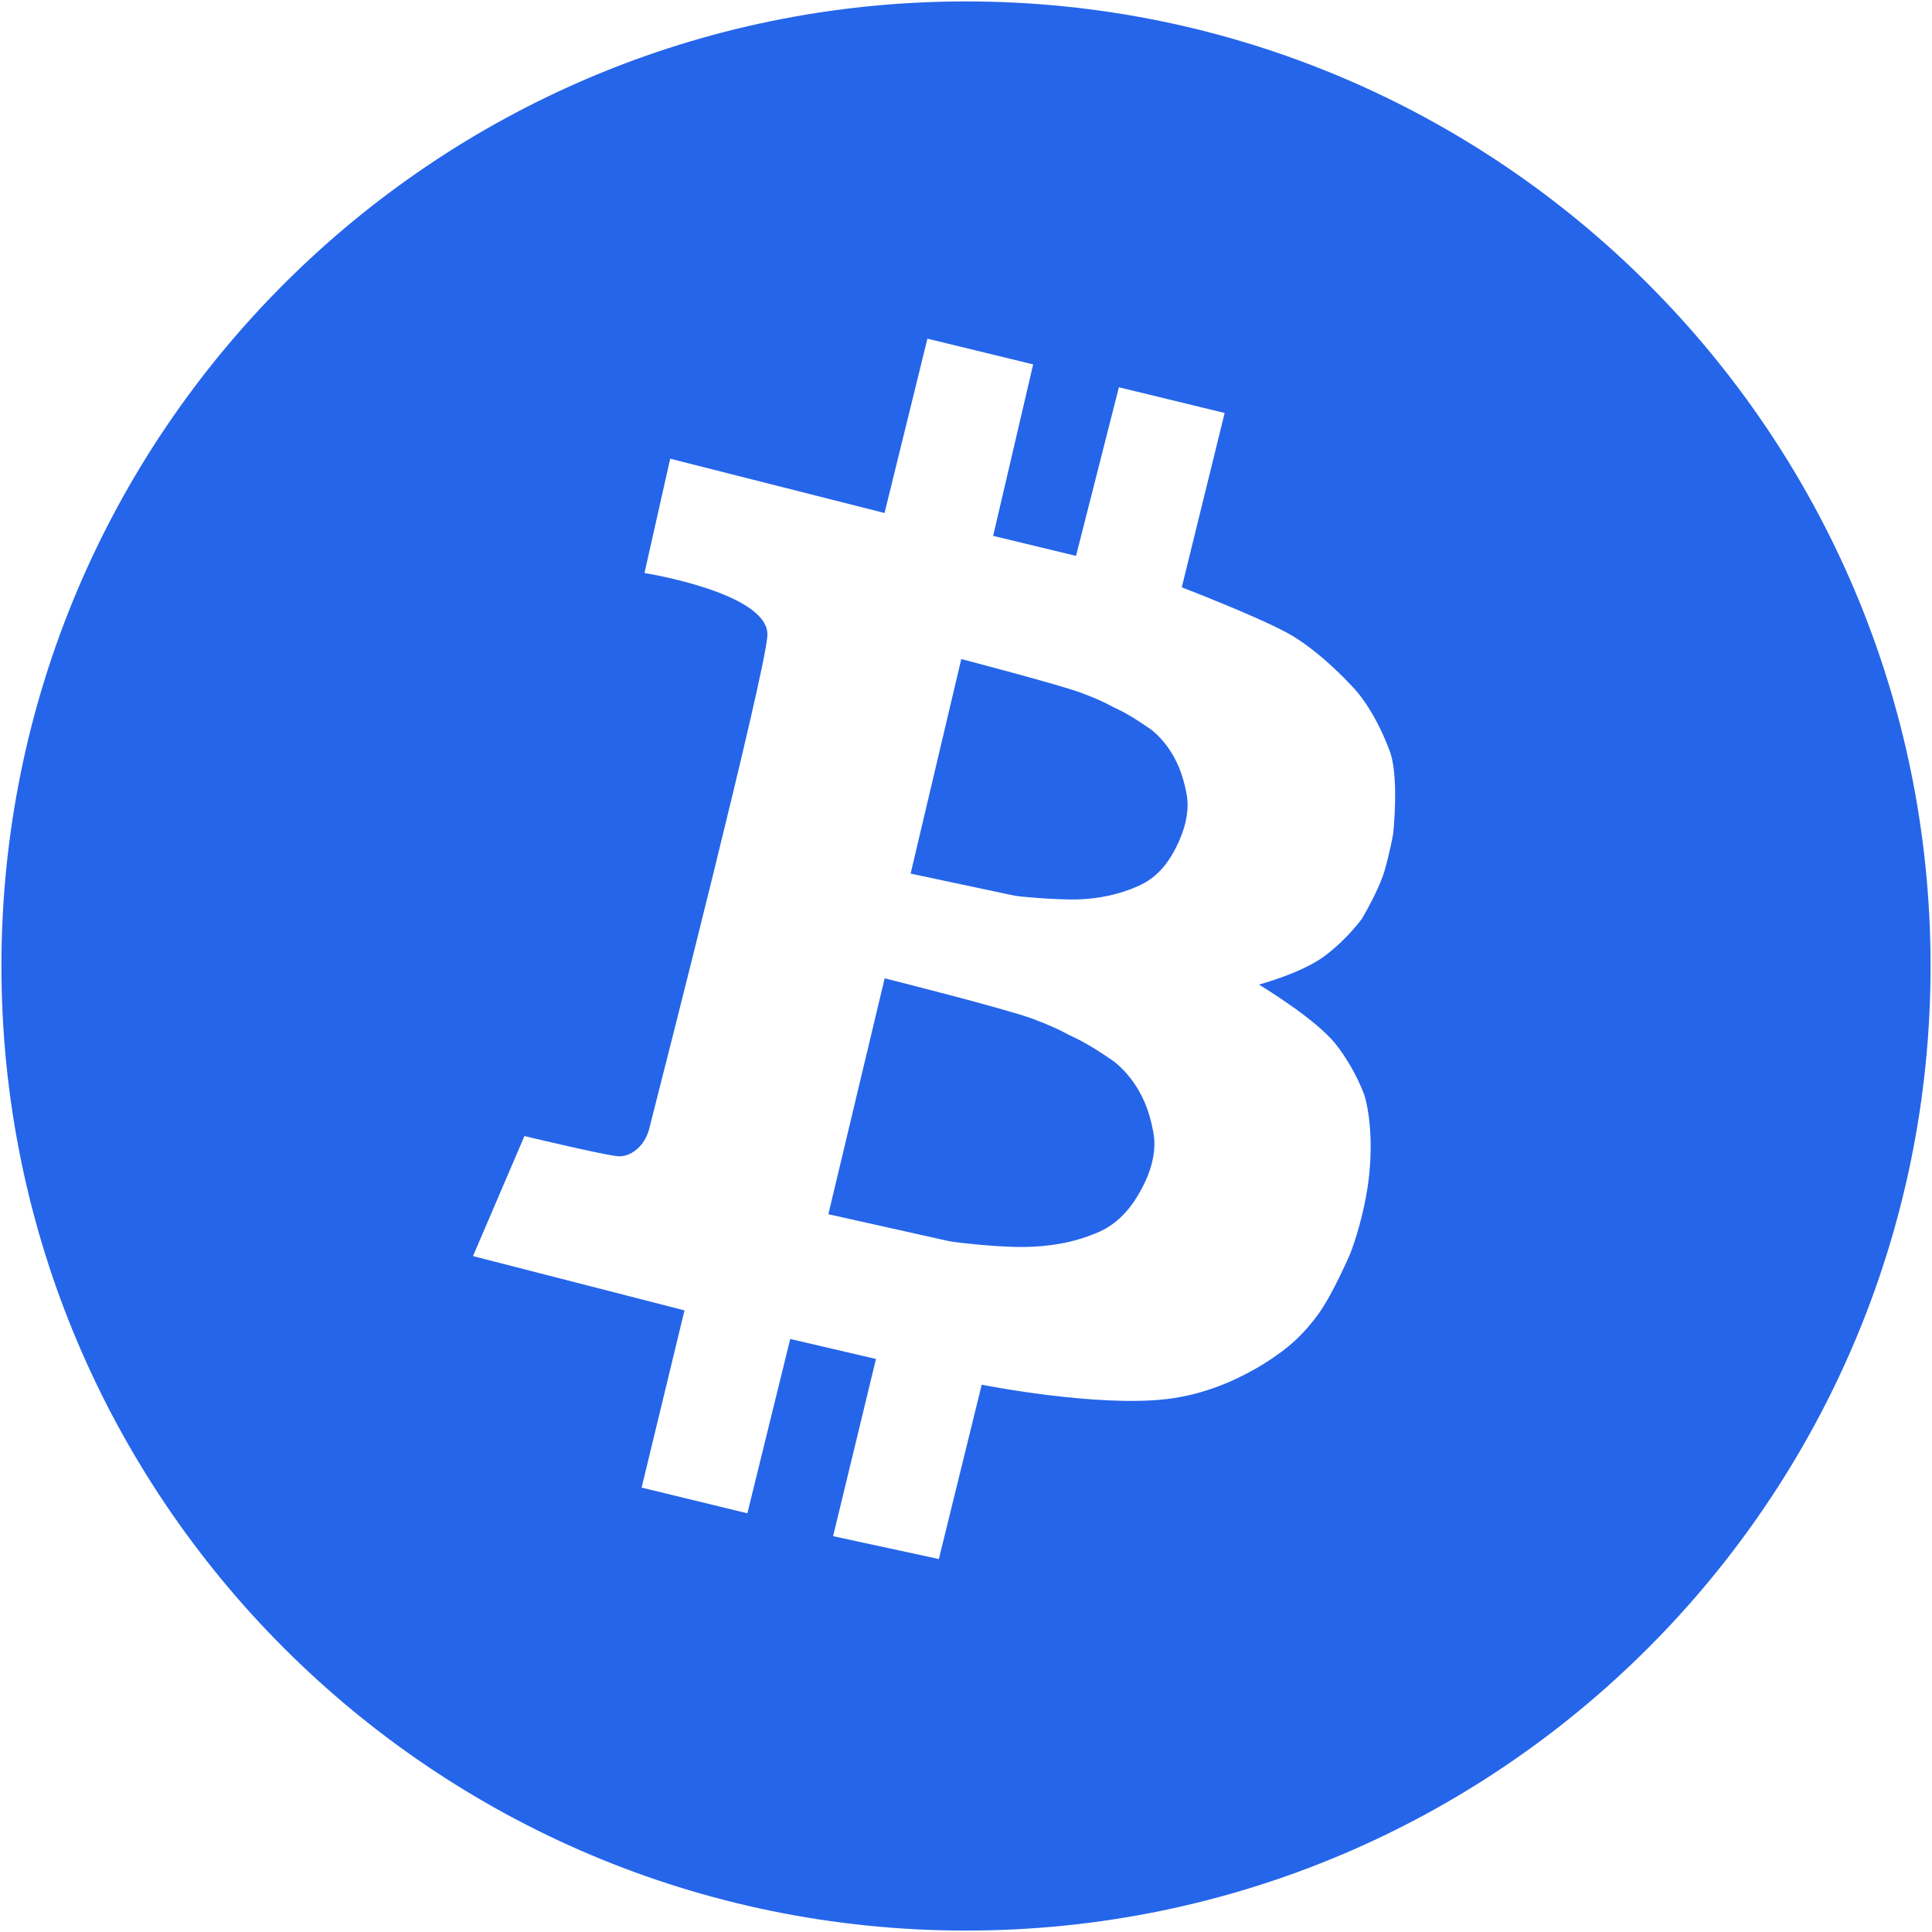 <svg width="676" height="676" viewBox="0 0 676 676" fill="none" xmlns="http://www.w3.org/2000/svg">
<path d="M338 0.5C151.6 0.5 0.5 151.6 0.5 338C0.5 524.4 151.6 675.5 338 675.5C524.4 675.5 675.5 524.4 675.5 338C675.5 151.6 524.4 0.5 338 0.5ZM487.5 291.5C487.5 291.5 486.5 297.5 484.5 304.5C482.5 311.5 476.5 321.5 476.5 321.5C476.5 321.5 471.5 328.5 463.5 334.5C455.5 340.5 440.5 344.5 440.5 344.5C440.5 344.5 460.5 356.5 467.5 365.5C474.5 374.5 477.5 383.5 477.5 383.5C479.5 390.5 480.5 402.5 478.5 415.5C476.5 428.5 472.5 438.5 472.5 438.5C472.5 438.5 466.5 452.5 461.5 459.5C456.5 466.5 451.5 470.5 451.5 470.5C451.5 470.5 433.5 486.5 408.5 489.5C383.5 492.5 343.5 484.5 343.5 484.5L328.5 545.5L291.5 537.5L306.5 475.5L276.5 468.5L261.5 529.5L224.5 520.5L239.5 458.5L165.5 439.5L183.5 397.5C183.5 397.5 208.5 403.5 215.5 404.5C218.42 404.92 220.81 403.77 222.62 402.29C224.89 400.43 226.42 397.82 227.15 394.97C232.38 374.5 267.58 236.39 268.5 222.5C269.5 207.5 225.5 200.5 225.5 200.5L234.5 160.5L309.5 179.5L324.5 118.5L361.5 127.5L347.5 187.5L376.5 194.5L391.5 135.5L428.5 144.5L413.5 205.5C413.5 205.5 439.5 215.5 450.5 221.5C461.5 227.5 472.5 239.5 472.5 239.5C481.5 248.5 486.5 263.5 486.5 263.5C489.5 272.5 487.5 291.5 487.5 291.5Z" fill="#2565E9"/>
<path d="M405.12 257.34C403.94 256.17 402.69 255.11 401.44 254.37C401.44 254.37 395.52 250.17 390.67 247.95C389.84 247.57 389.03 247.16 388.22 246.72C386.69 245.9 383.6 244.38 378.39 242.45C370.38 239.48 336.35 230.6 336.35 230.6L318.62 305.67L352.26 312.82C355.65 313.54 355.65 313.54 359.66 313.91C363.22 314.24 368.69 314.63 374.17 314.72C381.63 314.85 389.07 313.67 396.02 310.96C397.28 310.47 398.5 309.94 399.63 309.37C406.07 306.12 409.6 300.33 411.58 296.33C413.56 292.33 415.55 287.32 415.53 281.32C415.52 278.76 414.78 275.48 413.93 272.55C412.29 266.84 409.34 261.54 405.12 257.34Z" fill="#2565E9"/>
<path d="M392.31 373.63C390.96 372.31 389.52 371.11 388.07 370.25C388.07 370.25 381.24 365.46 375.62 362.88C374.65 362.44 373.71 361.96 372.78 361.46C371.01 360.51 367.43 358.75 361.38 356.49C352.07 353 309.54 342.31 309.54 342.31L289.84 424.85L329.06 433.61C333.01 434.49 333.01 434.49 337.7 435.01C341.86 435.47 348.25 436.09 354.67 436.28C363.92 436.55 372.61 435.44 380.35 432.68C381.83 432.15 383.28 431.61 384.61 431.02C392.23 427.59 396.5 421.29 398.93 416.91C401.36 412.53 403.8 407.05 403.92 400.41C403.97 397.58 403.19 393.93 402.27 390.67C400.47 384.31 397.15 378.38 392.31 373.63Z" fill="#2565E9"/>
</svg>

